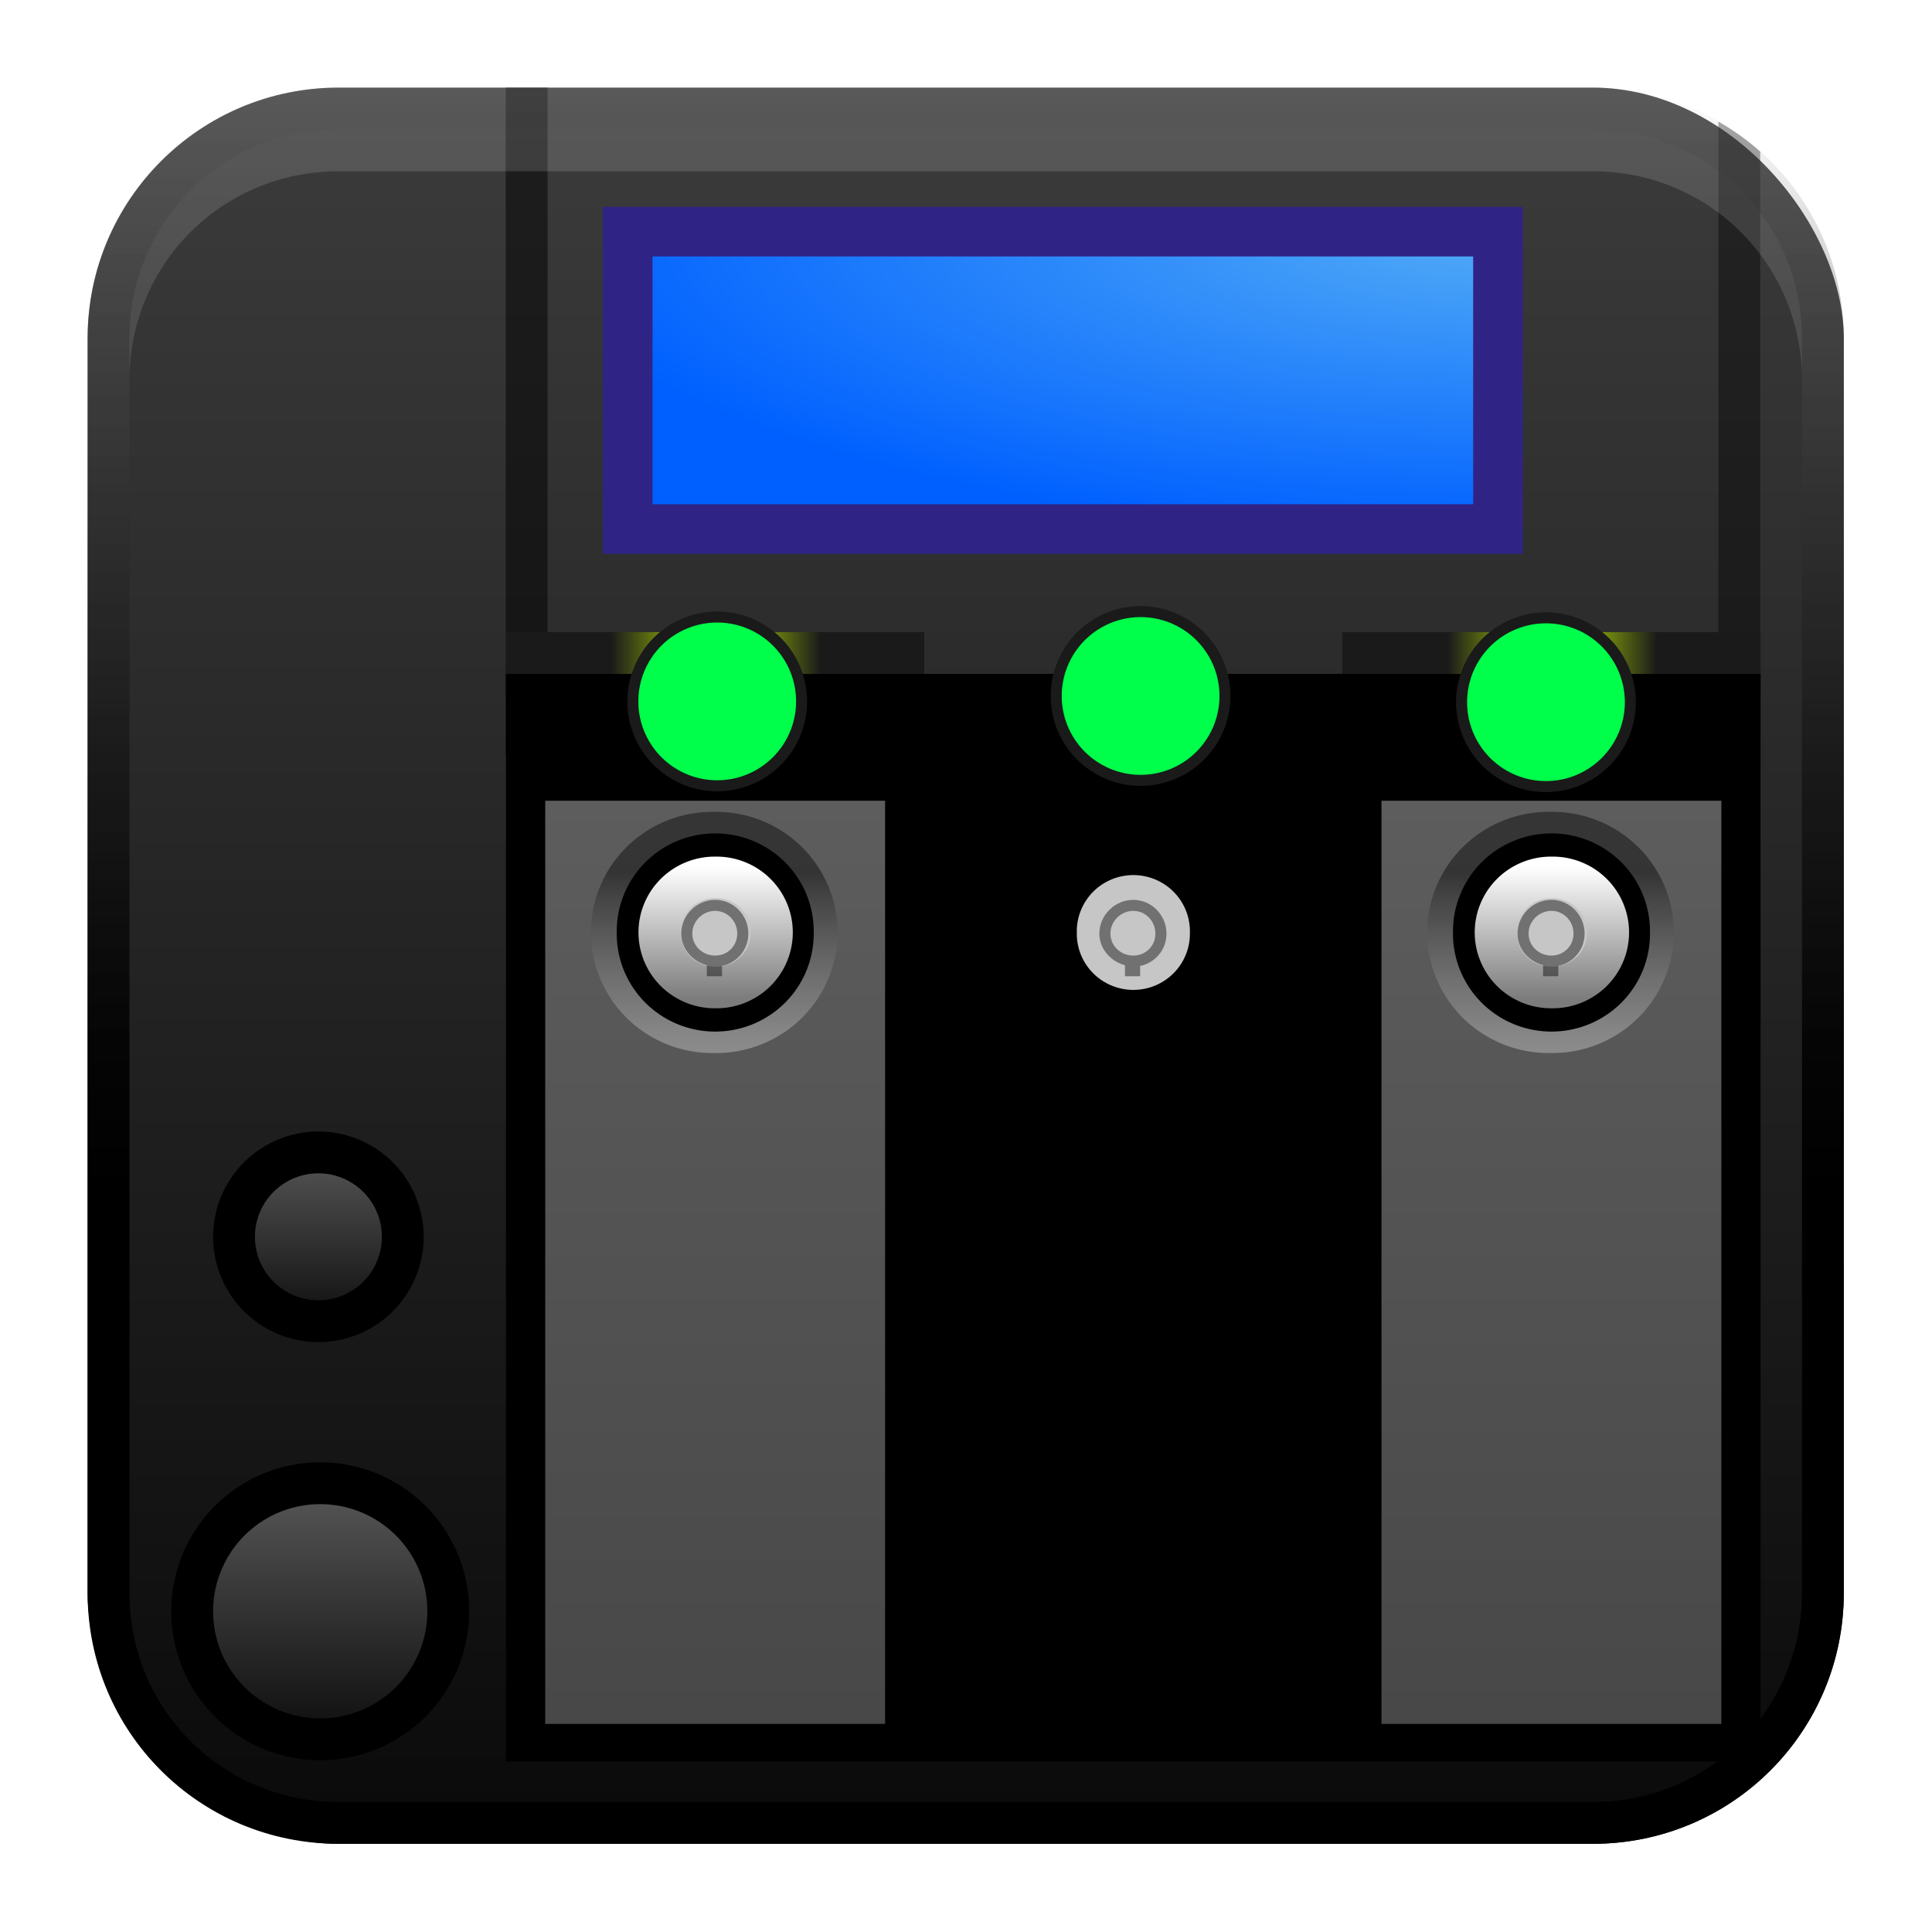 <?xml version="1.0" encoding="UTF-8" standalone="no"?>
<svg
   xmlns:dc="http://purl.org/dc/elements/1.1/"
   xmlns:cc="http://creativecommons.org/ns#"
   xmlns:rdf="http://www.w3.org/1999/02/22-rdf-syntax-ns#"
   xmlns:svg="http://www.w3.org/2000/svg"
   xmlns="http://www.w3.org/2000/svg"
   xmlns:xlink="http://www.w3.org/1999/xlink"
   version="1.1"
   id="svg10994"
   height="22"
   width="22">
  <defs
     id="defs10996">
    <linearGradient
       id="linearGradient3454-2-5-0-3-4-1">
      <stop
         id="stop3456-4-9-38-1-8-8"
         style="stop-color:#ffffff;stop-opacity:1"
         offset="0" />
      <stop
         id="stop3458-39-80-3-5-5-8"
         style="stop-color:#ffffff;stop-opacity:0.235"
         offset="0.01" />
      <stop
         id="stop3460-7-0-2-4-2-7"
         style="stop-color:#ffffff;stop-opacity:0.157"
         offset="0.99" />
      <stop
         id="stop3462-0-9-8-7-2-3"
         style="stop-color:#ffffff;stop-opacity:0.392"
         offset="1" />
    </linearGradient>
    <linearGradient
       id="linearGradient6129-963-697-142-998-580-273-5-3">
      <stop
         offset="0"
         style="stop-color:#0a0a0a;stop-opacity:0.498"
         id="stop2661-1-2" />
      <stop
         offset="1"
         style="stop-color:#0a0a0a;stop-opacity:0"
         id="stop2663-85-8" />
    </linearGradient>
    <linearGradient
       id="linearGradient4632-0-6-4-3-4-0">
      <stop
         id="stop4634-4-4-7-7-4-8"
         offset="0"
         style="stop-color:#bababa;stop-opacity:1;" />
      <stop
         id="stop4636-3-1-5-1-3-9"
         offset="1"
         style="stop-color:#838383;stop-opacity:1;" />
    </linearGradient>
    <linearGradient
       id="linearGradient4325-0">
      <stop
         id="stop4327-4"
         style="stop-color:#ffffff;stop-opacity:1"
         offset="0" />
      <stop
         id="stop4329-5"
         style="stop-color:#ffffff;stop-opacity:0.235"
         offset="0.111" />
      <stop
         id="stop4331-6"
         style="stop-color:#ffffff;stop-opacity:0.157"
         offset="0.99" />
      <stop
         id="stop4333-7"
         style="stop-color:#ffffff;stop-opacity:0.392"
         offset="1" />
    </linearGradient>
    <linearGradient
       id="linearGradient4646-7-4-3-5-6">
      <stop
         id="stop4648-8-0-3-6-5"
         style="stop-color:#f9f9f9;stop-opacity:1"
         offset="0" />
      <stop
         id="stop4650-1-7-3-4-8"
         style="stop-color:#d8d8d8;stop-opacity:1"
         offset="1" />
    </linearGradient>
    <linearGradient
       id="linearGradient3104-8-8-97-4-6-11-5-5-0-5">
      <stop
         id="stop3106-5-4-3-5-0-2-1-0-6-6"
         style="stop-color:#000000;stop-opacity:0.322"
         offset="0" />
      <stop
         id="stop3108-4-3-7-8-2-0-7-9-1-4"
         style="stop-color:#000000;stop-opacity:0.278"
         offset="1" />
    </linearGradient>
    <linearGradient
       x1="34.365"
       y1="48"
       x2="43.416"
       y2="48"
       id="linearGradient8729"
       xlink:href="#linearGradient6151"
       gradientUnits="userSpaceOnUse"
       gradientTransform="matrix(0,0.267,-0.267,0,37.322,22.138)" />
    <linearGradient
       id="linearGradient6151">
      <stop
         id="stop6153"
         style="stop-color:#5b5b5b;stop-opacity:1"
         offset="0" />
      <stop
         id="stop6155"
         style="stop-color:#0a0a0a;stop-opacity:1"
         offset="1" />
    </linearGradient>
    <linearGradient
       x1="34.571"
       y1="48"
       x2="43.211"
       y2="48"
       id="linearGradient8714"
       xlink:href="#linearGradient6151"
       gradientUnits="userSpaceOnUse"
       gradientTransform="matrix(0,0.405,-0.405,0,43.979,21.455)" />
    <filter
       style="color-interpolation-filters:sRGB"
       id="filter6045">
      <feGaussianBlur
         stdDeviation="0.19"
         id="feGaussianBlur6047" />
    </filter>
    <filter
       style="color-interpolation-filters:sRGB"
       id="filter6036">
      <feGaussianBlur
         stdDeviation="0.285"
         id="feGaussianBlur6038" />
    </filter>
    <linearGradient
       id="linearGradient5892">
      <stop
         id="stop5894"
         style="stop-color:#484848;stop-opacity:1"
         offset="0" />
      <stop
         id="stop5896"
         style="stop-color:#5d5d5d;stop-opacity:1"
         offset="1" />
    </linearGradient>
    <linearGradient
       id="linearGradient6059">
      <stop
         id="stop6061"
         style="stop-color:#000000;stop-opacity:0.426"
         offset="0" />
      <stop
         id="stop6063"
         style="stop-color:#ffffff;stop-opacity:0.317"
         offset="1" />
    </linearGradient>
    <linearGradient
       id="linearGradient6069">
      <stop
         id="stop6071"
         style="stop-color:#ffffff;stop-opacity:1"
         offset="0" />
      <stop
         id="stop6073"
         style="stop-color:#7c7c7c;stop-opacity:1"
         offset="1" />
    </linearGradient>
    <linearGradient
       id="linearGradient3303">
      <stop
         id="stop3305"
         style="stop-color:#1a1a1a;stop-opacity:1"
         offset="0" />
      <stop
         id="stop3313"
         style="stop-color:#1a1a1a;stop-opacity:1"
         offset="0.25" />
      <stop
         id="stop3311"
         style="stop-color:#cdff01;stop-opacity:1"
         offset="0.501" />
      <stop
         id="stop3315"
         style="stop-color:#1a1a1a;stop-opacity:1"
         offset="0.75" />
      <stop
         id="stop3307"
         style="stop-color:#1a1a1a;stop-opacity:1"
         offset="1" />
    </linearGradient>
    <filter
       style="color-interpolation-filters:sRGB"
       id="filter4760">
      <feGaussianBlur
         stdDeviation="0.19"
         id="feGaussianBlur4758" />
    </filter>
    <filter
       style="color-interpolation-filters:sRGB"
       id="filter4764">
      <feGaussianBlur
         stdDeviation="0.285"
         id="feGaussianBlur4762" />
    </filter>
    <filter
       style="color-interpolation-filters:sRGB"
       id="filter4806">
      <feGaussianBlur
         stdDeviation="0.19"
         id="feGaussianBlur4804" />
    </filter>
    <filter
       style="color-interpolation-filters:sRGB"
       id="filter4810">
      <feGaussianBlur
         stdDeviation="0.285"
         id="feGaussianBlur4808" />
    </filter>
    <filter
       style="color-interpolation-filters:sRGB"
       id="filter4852">
      <feGaussianBlur
         stdDeviation="0.19"
         id="feGaussianBlur4850" />
    </filter>
    <filter
       style="color-interpolation-filters:sRGB"
       id="filter4856">
      <feGaussianBlur
         stdDeviation="0.285"
         id="feGaussianBlur4854" />
    </filter>
    <filter
       style="color-interpolation-filters:sRGB"
       id="filter4898">
      <feGaussianBlur
         stdDeviation="0.19"
         id="feGaussianBlur4896" />
    </filter>
    <filter
       style="color-interpolation-filters:sRGB"
       id="filter4902">
      <feGaussianBlur
         stdDeviation="0.285"
         id="feGaussianBlur4900" />
    </filter>
    <linearGradient
       x1="22.429"
       y1="48"
       x2="22.429"
       y2="74.356"
       id="linearGradient8178"
       xlink:href="#linearGradient3211"
       gradientUnits="userSpaceOnUse"
       gradientTransform="matrix(0.524,0,0,0.524,18.476,-7.019)" />
    <linearGradient
       id="linearGradient3211">
      <stop
         offset="0"
         style="stop-color:#ffffff;stop-opacity:1"
         id="stop3213" />
      <stop
         offset="1"
         style="stop-color:#ffffff;stop-opacity:0"
         id="stop3215" />
    </linearGradient>
    <radialGradient
       cx="85.651"
       cy="29.289"
       r="21"
       fx="85.651"
       fy="29.289"
       id="radialGradient8206"
       xlink:href="#linearGradient3265"
       gradientUnits="userSpaceOnUse"
       gradientTransform="matrix(-0.576,0,0,-0.183,88.583,25.263)" />
    <linearGradient
       id="linearGradient3265">
      <stop
         id="stop3267"
         style="stop-color:#52acf6;stop-opacity:1"
         offset="0" />
      <stop
         id="stop3269"
         style="stop-color:#0060ff;stop-opacity:1"
         offset="1" />
    </linearGradient>
    <linearGradient
       x1="23.893"
       y1="70.751"
       x2="23.893"
       y2="48"
       id="linearGradient8186"
       xlink:href="#linearGradient3175"
       gradientUnits="userSpaceOnUse"
       gradientTransform="matrix(0.524,0,0,0.524,18.476,-7.019)" />
    <linearGradient
       x1="45.448"
       y1="92.54"
       x2="45.448"
       y2="7.017"
       id="linearGradient3175"
       gradientUnits="userSpaceOnUse"
       gradientTransform="scale(1.006,0.994)">
      <stop
         id="stop3177"
         style="stop-color:#000000;stop-opacity:1"
         offset="0" />
      <stop
         id="stop3179"
         style="stop-color:#000000;stop-opacity:0"
         offset="1" />
    </linearGradient>
    <linearGradient
       x1="48"
       y1="90"
       x2="48"
       y2="5.988"
       id="linearGradient8096"
       xlink:href="#linearGradient4941"
       gradientUnits="userSpaceOnUse"
       gradientTransform="matrix(0.262,0,0,0.262,20.048,16.553)" />
    <linearGradient
       id="linearGradient4941">
      <stop
         id="stop4943"
         style="stop-color:#0a0a0a;stop-opacity:1"
         offset="0" />
      <stop
         id="stop4945"
         style="stop-color:#3c3c3c;stop-opacity:1"
         offset="1" />
    </linearGradient>
    <linearGradient
       y2="42"
       x2="39"
       y1="72"
       x1="39"
       gradientTransform="matrix(0.529,0,0,0.727,0.353,34.482)"
       gradientUnits="userSpaceOnUse"
       id="linearGradient1162"
       xlink:href="#linearGradient5892" />
    <linearGradient
       y2="48"
       x2="42.851"
       y1="48"
       x1="36.925"
       gradientUnits="userSpaceOnUse"
       id="linearGradient1164"
       xlink:href="#linearGradient6059" />
    <linearGradient
       y2="48"
       x2="43.643"
       y1="48"
       x1="34.139"
       gradientUnits="userSpaceOnUse"
       id="linearGradient1166"
       xlink:href="#linearGradient6069" />
    <linearGradient
       y2="31"
       x2="48"
       y1="31"
       x1="30"
       gradientTransform="matrix(0.556,0,0,0.5,-0.667,46)"
       gradientUnits="userSpaceOnUse"
       id="linearGradient1168"
       xlink:href="#linearGradient3303" />
  </defs>
  <g
     transform="translate(0,6)"
     id="layer1">
    <g
       transform="matrix(0.909,0,0,0.909,-18.654,-21.477)"
       id="g1144">
      <rect
         style="display:inline;fill:url(#linearGradient8096);fill-opacity:1;fill-rule:nonzero;stroke:none;stroke-width:0.524"
         id="rect8039"
         y="18.124"
         x="21.619"
         ry="3.143"
         rx="3.143"
         height="22"
         width="22" />
      <path
         style="display:inline;fill:url(#linearGradient8186);fill-opacity:1;fill-rule:nonzero;stroke:none;stroke-width:0.524"
         id="rect8166"
         d="m 24.762,18.124 c -1.741,0 -3.143,1.402 -3.143,3.143 v 15.714 c 0,1.741 1.402,3.143 3.143,3.143 h 15.714 c 1.741,0 3.143,-1.402 3.143,-3.143 V 21.267 c 0,-1.741 -1.402,-3.143 -3.143,-3.143 z m 0,0.524 h 15.714 c 1.456,0 2.619,1.163 2.619,2.619 v 15.714 c 0,1.456 -1.163,2.619 -2.619,2.619 H 24.762 c -1.456,10e-7 -2.619,-1.163 -2.619,-2.619 V 21.267 c 0,-1.456 1.163,-2.619 2.619,-2.619 z" />
      <rect
         style="display:inline;fill:url(#radialGradient8206);fill-opacity:1;fill-rule:nonzero;stroke:#2f2485;stroke-width:0.622;stroke-linecap:square;stroke-linejoin:miter;stroke-miterlimit:4;stroke-dasharray:none;stroke-dashoffset:0;stroke-opacity:1"
         id="rect8190"
         y="19.928"
         x="28.385"
         height="3.726"
         width="10.902" />
      <rect
         style="display:inline;opacity:0.5;fill:#000000;fill-opacity:1;fill-rule:nonzero;stroke:none;stroke-width:0.524"
         id="rect8480"
         y="18.124"
         x="26.857"
         height="8.381"
         width="0.524" />
      <path
         style="display:inline;opacity:0.4;fill:#000000;fill-opacity:1;fill-rule:nonzero;stroke:none;stroke-width:0.524"
         id="rect8482"
         d="m 42.048,18.55 v 7.955 h 0.524 v -7.579 c -0.161,-0.144 -0.336,-0.268 -0.524,-0.376 z" />
      <path
         style="display:inline;opacity:0.15;fill:url(#linearGradient8178);fill-opacity:1;fill-rule:nonzero;stroke:none;stroke-width:0.524"
         id="rect8160"
         d="m 24.762,18.124 c -1.741,0 -3.143,1.402 -3.143,3.143 v 15.714 c 0,1.563 1.128,2.847 2.619,3.094 -1.198,-0.243 -2.095,-1.296 -2.095,-2.57 V 21.791 c 0,-1.456 1.163,-2.619 2.619,-2.619 h 15.714 c 1.456,0 2.619,1.163 2.619,2.619 v 15.714 c 0,1.274 -0.897,2.327 -2.095,2.57 1.491,-0.247 2.619,-1.53 2.619,-3.094 V 21.267 c 0,-1.741 -1.402,-3.143 -3.143,-3.143 z" />
      <g
         style="display:inline"
         transform="matrix(0.524,0,0,0.524,18.476,-7.019)"
         id="g8638">
        <path
           style="fill:#999999;fill-opacity:1;fill-rule:nonzero;stroke:none"
           id="path8490"
           d="m 18.336,69.391 c -0.044,0.309 -0.211,0.578 -0.463,0.74 v 2.434 c 0.292,0.187 0.48,0.517 0.48,0.888 1e-6,0.371 -0.188,0.701 -0.48,0.888 v 2.434 c 0.292,0.187 0.48,0.517 0.48,0.888 1e-6,0.371 -0.188,0.701 -0.48,0.888 v 2.434 c 0.292,0.187 0.48,0.517 0.48,0.888 1e-6,0.371 -0.188,0.701 -0.48,0.888 v 1.053 h 0.496 c 0.08,-0.503 0.514,-0.888 1.042,-0.888 0.528,0 0.963,0.385 1.042,0.888 h 2.151 c 0.08,-0.503 0.514,-0.888 1.042,-0.888 0.275,0 0.523,0.108 0.711,0.28 v -2.664 c -0.188,0.171 -0.436,0.28 -0.711,0.28 -0.584,0 -1.059,-0.472 -1.059,-1.053 1e-6,-0.581 0.474,-1.053 1.059,-1.053 0.275,0 0.523,0.108 0.711,0.28 v -2.664 c -0.188,0.171 -0.436,0.28 -0.711,0.28 -0.584,0 -1.059,-0.472 -1.059,-1.053 1e-6,-0.581 0.474,-1.053 1.059,-1.053 0.275,0 0.523,0.108 0.711,0.28 v -2.664 c -0.188,0.171 -0.436,0.28 -0.711,0.28 -0.584,0 -1.059,-0.472 -1.059,-1.053 1e-6,-0.581 0.474,-1.053 1.059,-1.053 0.275,0 0.523,0.108 0.711,0.28 v -1.184 h -1.787 c -0.073,0.511 -0.509,0.905 -1.042,0.905 -0.534,0 -0.97,-0.394 -1.042,-0.905 z m 1.075,0.905 c 0.584,0 1.059,0.472 1.059,1.053 1e-6,0.581 -0.474,1.053 -1.059,1.053 -0.584,0 -1.059,-0.472 -1.059,-1.053 1e-6,-0.581 0.474,-1.053 1.059,-1.053 z m 2.118,2.105 c 0.584,0 1.059,0.472 1.059,1.053 1e-6,0.581 -0.474,1.053 -1.059,1.053 -0.584,0 -1.059,-0.472 -1.059,-1.053 1e-6,-0.581 0.474,-1.053 1.059,-1.053 z m -2.118,2.105 c 0.584,0 1.059,0.472 1.059,1.053 1e-6,0.581 -0.474,1.053 -1.059,1.053 -0.584,0 -1.059,-0.472 -1.059,-1.053 1e-6,-0.581 0.474,-1.053 1.059,-1.053 z m 2.118,2.105 c 0.584,0 1.059,0.472 1.059,1.053 1e-6,0.581 -0.474,1.053 -1.059,1.053 -0.584,0 -1.059,-0.472 -1.059,-1.053 1e-6,-0.581 0.474,-1.053 1.059,-1.053 z m -2.118,2.105 c 0.584,0 1.059,0.472 1.059,1.053 1e-6,0.581 -0.474,1.053 -1.059,1.053 -0.584,0 -1.059,-0.472 -1.059,-1.053 1e-6,-0.581 0.474,-1.053 1.059,-1.053 z m 2.118,2.105 c 0.584,0 1.059,0.472 1.059,1.053 1e-6,0.581 -0.474,1.053 -1.059,1.053 -0.584,0 -1.059,-0.472 -1.059,-1.053 1e-6,-0.581 0.474,-1.053 1.059,-1.053 z" />
        <path
           style="fill:none;stroke:#000000;stroke-width:1.894;stroke-linecap:square;stroke-linejoin:miter;stroke-miterlimit:4;stroke-dasharray:none;stroke-dashoffset:0;stroke-opacity:1;filter:url(#filter6045)"
           id="path8504"
           transform="matrix(0.529,0,0,0.526,0.353,42.928)"
           d="M 34,68.969 V 75 c 0,0.554 0.446,1 1,1 0.554,0 1,-0.446 1,-1 v -6.031 z m 4,0 V 75 c 0,0.554 0.446,1 1,1 0.554,0 1,-0.446 1,-1 v -6.031 z m 4,0 V 75 c 0,0.554 0.446,1 1,1 0.554,0 1,-0.446 1,-1 v -6.031 z" />
        <rect
           style="fill:#000000;fill-opacity:1;fill-rule:nonzero;stroke:none"
           id="rect8506"
           y="62"
           x="16"
           height="26"
           width="10" />
        <rect
           style="fill:#000000;fill-opacity:1;fill-rule:nonzero;stroke:none"
           id="rect8512"
           y="81"
           x="17"
           height="1"
           width="1" />
        <path
           style="fill:none;stroke:#000000;stroke-width:1.894;stroke-linecap:square;stroke-linejoin:miter;stroke-miterlimit:4;stroke-dasharray:none;stroke-dashoffset:0;stroke-opacity:1;filter:url(#filter6036)"
           id="path8530"
           transform="matrix(0.529,0,0,0.526,0.353,42.928)"
           d="M 34,51.5 V 67 c 0,0.554 0.446,1 1,1 0.554,0 1,-0.446 1,-1 V 53.281 C 35.213,52.834 34.518,52.238 34,51.5 Z m 10,0 c -0.518,0.738 -1.213,1.334 -2,1.781 V 67 c 0,0.554 0.446,1 1,1 0.554,0 1,-0.446 1,-1 z M 38,54 v 13 c 0,0.554 0.446,1 1,1 0.554,0 1,-0.446 1,-1 V 54 c -0.327,0.055 -0.657,0.094 -1,0.094 -0.343,0 -0.673,-0.039 -1,-0.094 z" />
        <path
           style="opacity:0.7;fill:#000000;fill-opacity:1;fill-rule:nonzero;stroke:none"
           id="path8636"
           d="M 19,75.844 V 82.5 c 0,0.277 0.223,0.5 0.5,0.5 0.277,0 0.5,-0.223 0.5,-0.5 v -6.25 c -0.358,-0.085 -0.683,-0.238 -1,-0.406 z m 4,0 c -0.317,0.168 -0.642,0.322 -1,0.406 v 6.25 c 0,0.277 0.223,0.5 0.5,0.5 0.277,0 0.5,-0.223 0.5,-0.5 z" />
        <path
           style="fill:url(#linearGradient1162);fill-opacity:1;fill-rule:nonzero;stroke:none;stroke-width:1.176"
           id="path8532"
           d="m 16.938,65.031 v 22.07 h 8.125 V 65.031 Z" />
        <path
           style="fill:url(#linearGradient1164);fill-opacity:1;fill-rule:nonzero;stroke:none"
           id="path8536"
           transform="matrix(0,0.728,-0.733,0,56.163,39.867)"
           d="m 42.851,48 a 3.96,3.96 0 1 1 -7.919,0 3.96,3.96 0 1 1 7.919,0 z" />
        <path
           style="fill:#c6c6c6;fill-opacity:1;fill-rule:nonzero;stroke:#000000;stroke-width:2.143;stroke-linecap:square;stroke-linejoin:miter;stroke-miterlimit:4;stroke-dasharray:none;stroke-dashoffset:0;stroke-opacity:1"
           id="path8538"
           transform="matrix(0.468,0,0,0.465,2.801,45.861)"
           d="m 42.851,48 a 3.96,3.96 0 1 1 -7.919,0 3.96,3.96 0 1 1 7.919,0 z" />
        <path
           style="fill:none;stroke:url(#linearGradient1166);stroke-width:3.001;stroke-linecap:square;stroke-linejoin:miter;stroke-miterlimit:4;stroke-dasharray:none;stroke-dashoffset:0;stroke-opacity:1"
           id="path8542"
           transform="matrix(0,0.332,-0.334,0,37.044,55.268)"
           d="m 42.851,48 a 3.96,3.96 0 1 1 -7.919,0 3.96,3.96 0 1 1 7.919,0 z" />
        <path
           style="opacity:0.426;fill:#000000;fill-opacity:1;fill-rule:nonzero;stroke:none"
           id="path8544"
           d="m 21,67.401 c -0.441,0 -0.811,0.368 -0.811,0.806 0,0.365 0.271,0.665 0.612,0.757 v 0.263 h 0.364 v -0.247 c 0.363,-0.073 0.629,-0.39 0.629,-0.773 0,-0.438 -0.354,-0.806 -0.794,-0.806 z m 0,0.263 c 0.297,0 0.529,0.247 0.529,0.543 -1e-6,0.296 -0.232,0.526 -0.529,0.526 -0.297,-10e-7 -0.546,-0.231 -0.546,-0.526 10e-7,-0.296 0.249,-0.543 0.546,-0.543 z" />
        <rect
           style="fill:#000000;fill-opacity:1;fill-rule:nonzero;stroke:none"
           id="rect8498"
           y="62"
           x="16"
           height="0.5"
           width="10">
          <rect
             style="fill:url(#linearGradient1168);fill-opacity:1;fill-rule:nonzero;stroke:none"
             id="rect8496"
             y="61"
             x="16"
             height="1"
             width="10" />
        </rect>
      </g>
      <use
         style="display:inline"
         xlink:href="#g8638"
         height="96"
         width="96"
         y="0"
         x="0"
         id="use8686"
         transform="translate(5.238)" />
      <use
         style="display:inline"
         xlink:href="#use8686"
         height="96"
         width="96"
         y="0"
         x="0"
         id="use8688"
         transform="translate(5.238)" />
      <path
         style="display:inline;fill:url(#linearGradient8714);fill-opacity:1;fill-rule:nonzero;stroke:#000000;stroke-width:0.524;stroke-linecap:square;stroke-linejoin:miter;stroke-miterlimit:4;stroke-dasharray:none;stroke-dashoffset:0;stroke-opacity:1"
         id="path8692"
         d="m 24.533,38.815 a 1.604,1.604 0 1 1 0,-3.208 1.604,1.604 0 1 1 0,3.208 z" />
      <path
         style="display:inline;fill:url(#linearGradient8729);fill-opacity:1;fill-rule:nonzero;stroke:#000000;stroke-width:0.524;stroke-linecap:square;stroke-linejoin:miter;stroke-miterlimit:4;stroke-dasharray:none;stroke-dashoffset:0;stroke-opacity:1"
         id="path8704"
         d="m 24.51,33.577 a 1.057,1.057 0 1 1 0,-2.114 1.057,1.057 0 1 1 0,2.114 z" />
      <path
         style="display:inline;fill:#00ff4a;fill-opacity:1;fill-rule:nonzero;stroke:#1a1a1a;stroke-width:0.138;stroke-linecap:square;stroke-linejoin:miter;stroke-miterlimit:4;stroke-dasharray:none;stroke-dashoffset:0;stroke-opacity:1"
         id="path8704-5-9"
         d="m 34.81,26.802 a 1.057,1.057 0 1 1 0,-2.114 1.057,1.057 0 1 1 0,2.114 z" />
      <path
         style="display:inline;fill:#00ff4a;fill-opacity:1;fill-rule:nonzero;stroke:#1a1a1a;stroke-width:0.138;stroke-linecap:square;stroke-linejoin:miter;stroke-miterlimit:4;stroke-dasharray:none;stroke-dashoffset:0;stroke-opacity:1"
         id="path8704-5-9-6"
         d="m 39.888,26.88 a 1.057,1.057 0 1 1 0,-2.114 1.057,1.057 0 1 1 0,2.114 z" />
      <path
         style="display:inline;fill:#00ff4a;fill-opacity:1;fill-rule:nonzero;stroke:#1a1a1a;stroke-width:0.138;stroke-linecap:square;stroke-linejoin:miter;stroke-miterlimit:4;stroke-dasharray:none;stroke-dashoffset:0;stroke-opacity:1"
         id="path8704-5-9-0"
         d="m 29.506,26.87 a 1.057,1.057 0 1 1 0,-2.114 1.057,1.057 0 1 1 0,2.114 z" />
    </g>
  </g>
</svg>
